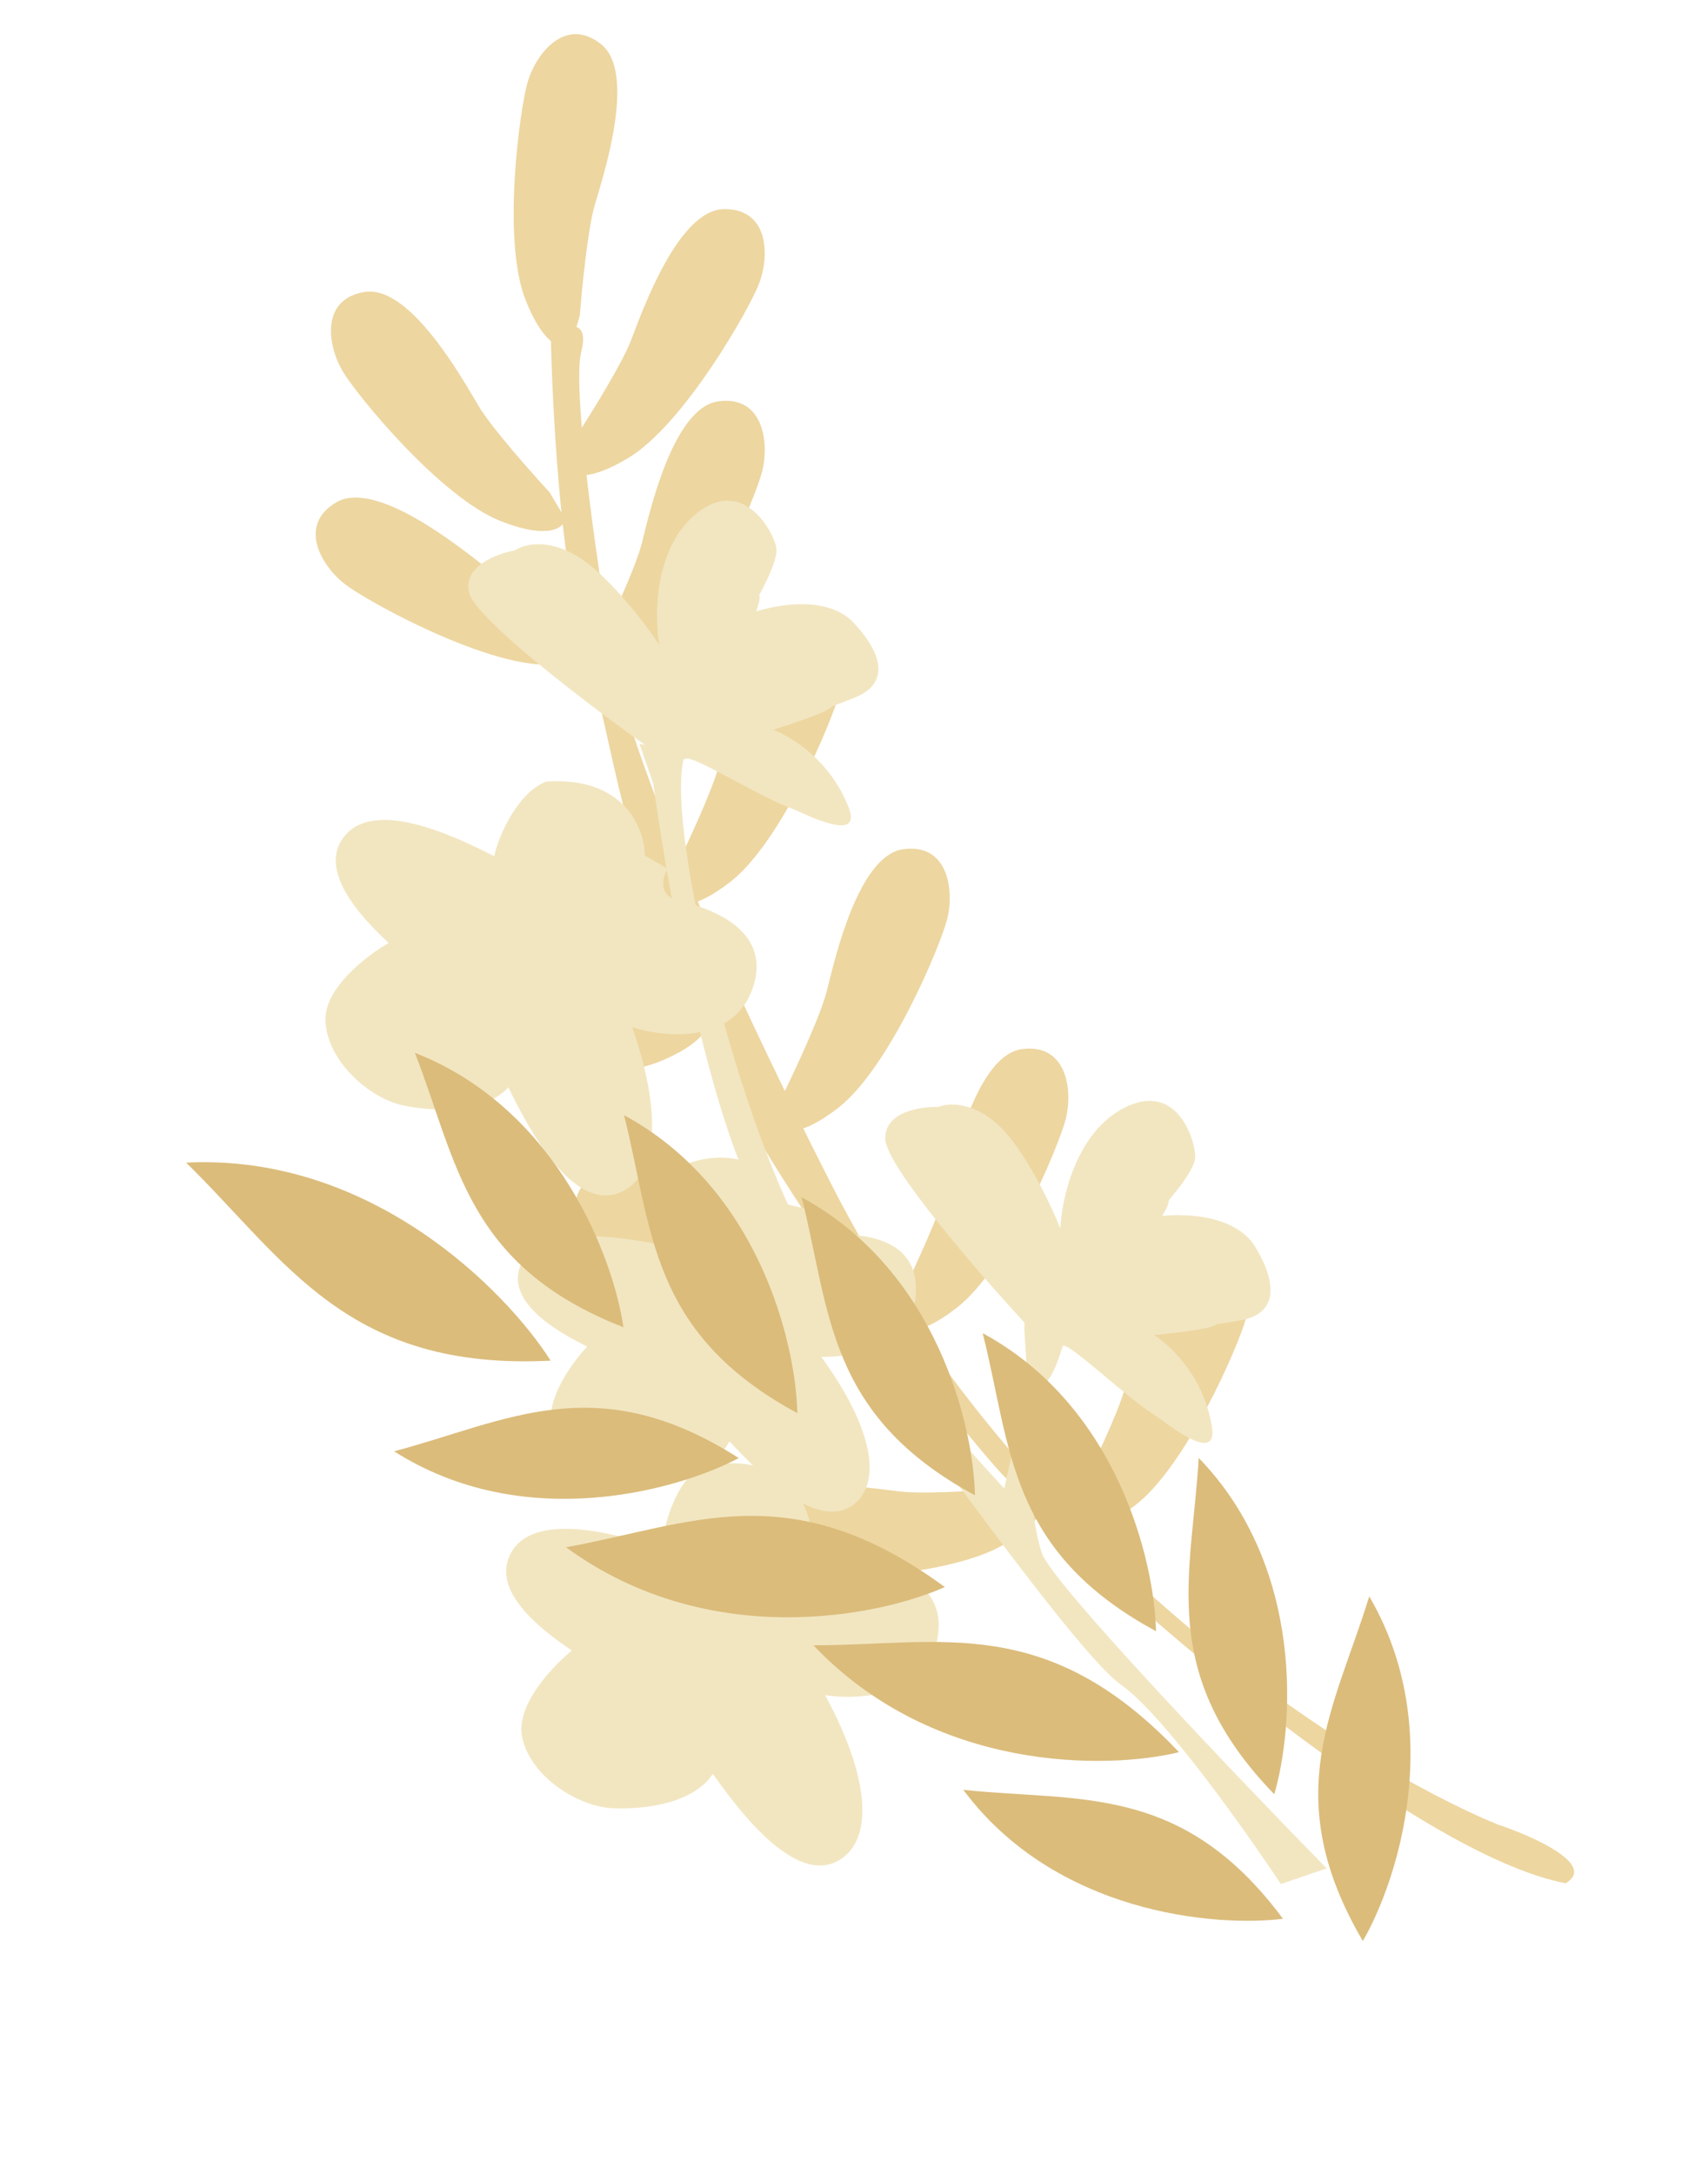 <svg width="88" height="112" viewBox="0 0 88 112" fill="none" xmlns="http://www.w3.org/2000/svg">
<path d="M30.027 32.831C28.864 29.038 28.443 20.809 28.378 17.169C29.09 16.747 30.401 16.343 29.951 18.104C29.501 19.864 30.57 27.641 31.161 31.309C30.968 33.178 33.022 41.717 42.783 60.921C52.544 80.126 69.78 90.979 77.178 94.005C79.012 94.616 82.277 96.075 80.669 97.028C73.924 95.732 61.9 85.805 56.732 81.003C55.461 79.72 52.695 76.946 51.798 76.12C50.676 75.087 41.267 63.519 36.755 54.479C32.242 45.44 31.48 37.572 30.027 32.831Z" fill="#EDD6A0"/>
<path d="M24.652 20.907C25.308 22.012 27.365 24.335 28.311 25.358L29.131 26.74C29.053 27.182 28.279 27.823 25.799 26.849C22.7 25.631 18.393 20.374 17.648 19.118C16.903 17.862 16.465 15.406 18.796 15.042C21.127 14.678 23.832 19.525 24.652 20.907Z" fill="#EDD6A0"/>
<path d="M32.51 17.541C32.049 18.741 30.411 21.377 29.65 22.544L29.075 24.044C29.225 24.467 30.096 24.968 32.377 23.591C35.228 21.87 38.59 15.965 39.113 14.601C39.636 13.238 39.656 10.742 37.297 10.775C34.938 10.808 33.085 16.041 32.51 17.541Z" fill="#EDD6A0"/>
<path d="M33.074 27.969C32.761 29.216 31.452 32.029 30.837 33.28L30.446 34.838C30.646 35.239 31.571 35.632 33.67 33.991C36.293 31.939 38.92 25.673 39.276 24.256C39.631 22.84 39.35 20.36 37.012 20.677C34.674 20.993 33.465 26.411 33.074 27.969Z" fill="#EDD6A0"/>
<path d="M37.052 39.395C36.739 40.642 35.431 43.455 34.816 44.706L34.425 46.264C34.625 46.666 35.55 47.059 37.649 45.417C40.272 43.365 42.899 37.099 43.255 35.682C43.61 34.266 43.329 31.786 40.991 32.103C38.653 32.419 37.444 37.837 37.052 39.395Z" fill="#EDD6A0"/>
<path d="M42.604 51.044C42.291 52.291 40.982 55.104 40.367 56.355L39.976 57.913C40.176 58.315 41.101 58.708 43.2 57.066C45.823 55.015 48.45 48.748 48.806 47.332C49.161 45.915 48.88 43.435 46.542 43.752C44.205 44.068 42.995 49.486 42.604 51.044Z" fill="#EDD6A0"/>
<path d="M48.713 61.344C48.4 62.59 47.091 65.404 46.476 66.655L46.085 68.213C46.285 68.615 47.211 69.007 49.309 67.366C51.932 65.314 54.559 59.048 54.915 57.631C55.27 56.215 54.99 53.735 52.652 54.052C50.314 54.368 49.104 59.786 48.713 61.344Z" fill="#EDD6A0"/>
<path d="M38.465 62.97C39.566 63.634 42.477 64.709 43.794 65.163L45.17 65.993C45.31 66.419 44.931 67.35 42.285 67.664C38.978 68.055 32.698 65.459 31.448 64.704C30.198 63.95 28.65 61.992 30.533 60.569C32.415 59.147 37.09 62.14 38.465 62.97Z" fill="#EDD6A0"/>
<path d="M46.338 76.84C47.613 76.997 50.709 76.788 52.098 76.664L53.692 76.86C53.995 77.192 54.028 78.196 51.742 79.563C48.883 81.272 42.091 81.468 40.642 81.29C39.192 81.112 36.98 79.958 38.117 77.89C39.253 75.823 44.743 76.644 46.338 76.84Z" fill="#EDD6A0"/>
<path d="M57.95 71.54C57.621 72.782 56.276 75.579 55.645 76.822L55.234 78.374C55.429 78.779 56.349 79.183 58.469 77.569C61.118 75.551 63.825 69.319 64.199 67.907C64.573 66.495 64.323 64.012 61.981 64.299C59.64 64.585 58.361 69.987 57.95 71.54Z" fill="#EDD6A0"/>
<path d="M29.135 51.222C30.379 51.546 33.475 51.746 34.868 51.806L36.423 52.21C36.679 52.578 36.581 53.579 34.134 54.633C31.076 55.951 24.317 55.252 22.903 54.885C21.49 54.518 19.448 53.082 20.847 51.182C22.246 49.282 27.581 50.819 29.135 51.222Z" fill="#EDD6A0"/>
<path d="M24.935 29.156C25.954 29.939 28.727 31.332 29.985 31.931L31.259 32.91C31.352 33.349 30.87 34.231 28.206 34.247C24.876 34.267 18.926 30.985 17.768 30.095C16.61 29.205 15.291 27.087 17.32 25.884C19.35 24.68 23.662 28.177 24.935 29.156Z" fill="#EDD6A0"/>
<path d="M30.646 10.553C30.282 11.785 29.979 14.873 29.873 16.263L29.418 17.804C29.041 18.048 28.045 17.916 27.072 15.436C25.856 12.336 26.779 5.603 27.193 4.203C27.606 2.802 29.109 0.81 30.961 2.271C32.814 3.732 31.102 9.012 30.646 10.553Z" fill="#EDD6A0"/>
<path d="M33.663 40.386L32.945 38.323C33.442 38.41 34.594 38.684 35.23 39.082C34.248 42.957 38.509 59.661 42.284 65.144C45.303 69.531 49.849 74.669 51.744 76.69L52.943 71.203L52.775 68.49L52.881 65.222L55.31 66.394C55.184 67.668 54.701 70.449 53.781 71.378C52.631 72.54 53.014 78.103 53.684 80.029C54.22 81.569 63.686 91.492 68.352 96.261L65.99 97.067C64.133 94.263 59.885 88.285 57.751 86.797C55.082 84.938 43.289 68.033 39.659 62.962C36.754 58.906 34.452 46.221 33.663 40.386Z" fill="#F2E6C1"/>
<path d="M38.824 50.786C37.888 53.814 34.266 53.47 32.572 52.92C34.296 57.871 33.713 60.84 31.823 61.485C29.461 62.291 27.282 58.264 26.19 56.021C24.949 57.367 22.438 57.301 20.762 56.95C19.085 56.598 16.881 54.734 16.766 52.619C16.675 50.927 18.901 49.223 20.025 48.583C18.57 47.233 16.298 44.79 17.783 43.038C19.437 41.09 23.703 43.224 25.463 44.111C25.669 43.066 26.721 40.758 28.166 40.265C32.179 40.004 33.21 42.699 33.224 44.079L34.393 44.758C34.135 45.205 33.887 46.161 34.968 46.408C36.319 46.717 39.76 47.759 38.824 50.786Z" fill="#F2E6C1"/>
<path d="M35.683 50.651C35.018 52.825 32.426 52.574 31.214 52.176C32.453 55.736 32.04 57.868 30.689 58.328C29.001 58.904 27.438 56.009 26.654 54.396C25.768 55.362 23.972 55.311 22.773 55.056C21.573 54.802 19.995 53.46 19.91 51.94C19.842 50.724 21.432 49.504 22.235 49.045C21.193 48.073 19.565 46.315 20.625 45.059C21.805 43.661 24.859 45.2 26.119 45.839C26.265 45.089 27.014 43.432 28.047 43.08C30.916 42.897 31.658 44.834 31.67 45.826L32.506 46.315C32.322 46.636 32.146 47.323 32.919 47.501C33.886 47.724 36.348 48.477 35.683 50.651Z" fill="#F2E6C1"/>
<path d="M29.106 49.174C29.397 50.009 28.949 50.92 28.105 51.208C27.261 51.496 26.34 51.052 26.049 50.217C25.759 49.381 26.207 48.47 27.051 48.182C27.895 47.894 28.815 48.338 29.106 49.174Z" fill="#F2E6C1"/>
<path d="M47.194 66.434C47.178 69.31 43.935 69.948 42.316 69.907C45.123 73.77 45.399 76.504 43.925 77.554C42.082 78.866 39.123 75.925 37.581 74.256C36.857 75.749 34.655 76.34 33.103 76.468C31.551 76.596 29.142 75.544 28.484 73.733C27.957 72.284 29.445 70.226 30.254 69.379C28.632 68.58 26.01 67.042 26.84 65.134C27.765 63.01 32.041 63.764 33.806 64.081C33.71 63.118 34.016 60.838 35.143 60.035C38.566 58.77 40.174 60.849 40.551 62.046L41.747 62.334C41.64 62.79 41.677 63.686 42.683 63.621C43.94 63.54 47.209 63.557 47.194 66.434Z" fill="#F2E6C1"/>
<path d="M44.425 67.129C44.419 69.192 42.098 69.643 40.938 69.611C42.956 72.388 43.159 74.35 42.106 75.1C40.789 76.038 38.664 73.923 37.556 72.722C37.04 73.792 35.464 74.212 34.353 74.3C33.242 74.389 31.515 73.63 31.04 72.329C30.66 71.289 31.721 69.815 32.299 69.209C31.136 68.633 29.256 67.524 29.846 66.157C30.504 64.635 33.568 65.184 34.833 65.415C34.762 64.724 34.976 63.089 35.782 62.515C38.231 61.614 39.387 63.108 39.659 63.968L40.516 64.177C40.44 64.504 40.469 65.147 41.189 65.102C42.089 65.046 44.43 65.065 44.425 67.129Z" fill="#F2E6C1"/>
<path d="M38.312 67.544C38.786 68.196 38.636 69.104 37.977 69.573C37.319 70.042 36.401 69.894 35.927 69.242C35.454 68.59 35.604 67.681 36.262 67.213C36.92 66.744 37.838 66.892 38.312 67.544Z" fill="#F2E6C1"/>
<path d="M48.328 84.255C47.892 87.383 44.271 87.613 42.514 87.337C45.005 91.942 44.907 94.956 43.15 95.887C40.954 97.052 38.163 93.43 36.728 91.392C35.722 92.913 33.24 93.242 31.533 93.159C29.826 93.077 27.358 91.587 26.906 89.523C26.544 87.871 28.463 85.845 29.467 85.038C27.819 83.937 25.19 81.889 26.372 79.931C27.687 77.753 32.23 79.184 34.105 79.782C34.14 78.721 34.806 76.283 36.149 75.571C40.058 74.683 41.505 77.175 41.741 78.531L43 79.016C42.817 79.497 42.727 80.477 43.83 80.55C45.21 80.642 48.764 81.127 48.328 84.255Z" fill="#F2E6C1"/>
<path d="M45.214 84.615C44.907 86.86 42.316 87.019 41.059 86.818C42.849 90.128 42.784 92.292 41.528 92.958C39.958 93.79 37.955 91.185 36.925 89.72C36.207 90.81 34.431 91.041 33.21 90.979C31.988 90.917 30.219 89.844 29.892 88.361C29.631 87.175 31 85.723 31.717 85.146C30.536 84.353 28.651 82.877 29.494 81.474C30.431 79.912 33.685 80.948 35.027 81.38C35.051 80.618 35.523 78.869 36.483 78.36C39.279 77.73 40.319 79.521 40.49 80.495L41.392 80.845C41.262 81.19 41.199 81.894 41.989 81.948C42.976 82.016 45.521 82.371 45.214 84.615Z" fill="#F2E6C1"/>
<path d="M38.502 84.194C38.923 84.971 38.627 85.938 37.842 86.354C37.057 86.77 36.081 86.477 35.66 85.7C35.24 84.923 35.535 83.956 36.32 83.54C37.105 83.124 38.082 83.416 38.502 84.194Z" fill="#F2E6C1"/>
<path d="M24.174 30.544C24.523 31.902 30.259 36.264 33.084 38.275C33.506 38.593 34.516 39.172 35.182 38.944C36.016 38.66 45.003 44.827 43.715 41.573C42.684 38.97 40.469 37.756 39.49 37.475C40.617 37.141 43.141 36.352 44.214 35.863C45.555 35.251 45.728 33.961 43.989 32.092C42.598 30.597 39.781 31.169 38.547 31.641C39.08 30.792 40.117 28.92 39.999 28.222C39.85 27.349 38.193 24.375 35.706 26.608C33.717 28.395 33.714 31.751 33.962 33.206C33.206 32.078 31.303 29.588 29.732 28.647C28.16 27.706 26.937 28.062 26.522 28.357C25.594 28.52 23.826 29.185 24.174 30.544Z" fill="#F2E6C1"/>
<path d="M26.722 32.498C26.996 33.564 31.494 36.986 33.709 38.563C34.04 38.813 34.832 39.267 35.355 39.089C36.008 38.865 43.056 43.703 42.045 41.151C41.237 39.109 39.499 38.157 38.732 37.936C39.616 37.675 41.594 37.056 42.436 36.672C43.488 36.193 43.623 35.181 42.259 33.715C41.168 32.542 38.96 32.99 37.992 33.36C38.41 32.695 39.223 31.226 39.13 30.679C39.014 29.994 37.714 27.661 35.764 29.413C34.205 30.814 34.203 33.446 34.397 34.587C33.804 33.703 32.312 31.75 31.08 31.011C29.848 30.273 28.889 30.552 28.563 30.784C27.835 30.911 26.449 31.433 26.722 32.498Z" fill="#F2E6C1"/>
<path d="M45.609 58.691C45.667 60.091 50.373 65.53 52.719 68.074C53.066 68.471 53.933 69.243 54.633 69.156C55.508 69.048 63.019 76.915 62.436 73.468C61.969 70.711 60.053 69.072 59.154 68.596C60.327 68.5 62.96 68.242 64.112 67.982C65.552 67.657 65.99 66.43 64.677 64.247C63.627 62.5 60.751 62.485 59.445 62.696C60.144 61.974 61.548 60.353 61.578 59.646C61.614 58.761 60.611 55.513 57.713 57.192C55.394 58.535 54.693 61.818 54.633 63.291C54.128 62.034 52.784 59.21 51.442 57.968C50.1 56.727 48.829 56.826 48.361 57.03C47.42 57 45.551 57.29 45.609 58.691Z" fill="#F2E6C1"/>
<path d="M47.696 61.123C47.742 62.222 51.432 66.487 53.271 68.483C53.543 68.795 54.223 69.4 54.772 69.332C55.458 69.247 61.347 75.418 60.89 72.715C60.523 70.552 59.022 69.266 58.316 68.893C59.236 68.818 61.301 68.616 62.204 68.412C63.333 68.157 63.676 67.195 62.647 65.482C61.823 64.112 59.569 64.1 58.544 64.265C59.092 63.699 60.194 62.428 60.216 61.873C60.245 61.179 59.458 58.631 57.186 59.948C55.368 61.001 54.819 63.576 54.771 64.732C54.376 63.746 53.321 61.531 52.269 60.557C51.217 59.583 50.221 59.66 49.854 59.821C49.115 59.797 47.65 60.025 47.696 61.123Z" fill="#F2E6C1"/>
<path d="M41.08 72.807C41.01 69.263 39.126 61.232 32.15 57.453C33.629 63.283 33.414 68.664 41.08 72.807Z" fill="#DBBC7B"/>
<path d="M50.232 77.04C50.162 73.497 48.278 65.466 41.302 61.687C42.781 67.516 42.566 72.898 50.232 77.04Z" fill="#DBBC7B"/>
<path d="M59.559 84.04C59.489 80.496 57.605 72.465 50.629 68.686C52.108 74.516 51.893 79.897 59.559 84.04Z" fill="#DBBC7B"/>
<path d="M65.653 92.442C66.653 89.042 67.275 80.817 61.76 75.112C61.416 81.117 59.59 86.184 65.653 92.442Z" fill="#DBBC7B"/>
<path d="M70.216 100.004C71.994 96.939 74.55 89.095 70.546 82.246C68.787 87.997 65.811 92.486 70.216 100.004Z" fill="#DBBC7B"/>
<path d="M66.103 98.858C62.586 99.295 54.368 98.579 49.631 92.214C55.612 92.845 60.907 91.863 66.103 98.858Z" fill="#DBBC7B"/>
<path d="M38.063 75.121C34.932 76.781 26.996 79.035 20.305 74.772C26.119 73.234 30.718 70.433 38.063 75.121Z" fill="#DBBC7B"/>
<path d="M48.679 81.766C45.216 83.309 36.464 85.06 29.162 79.717C35.573 78.559 40.665 75.89 48.679 81.766Z" fill="#DBBC7B"/>
<path d="M60.745 90.274C57.062 91.173 48.138 91.33 41.909 84.767C48.424 84.775 53.911 83.059 60.745 90.274Z" fill="#DBBC7B"/>
<path d="M32.121 68.382C31.617 64.874 28.762 57.135 21.375 54.24C23.558 59.844 24.005 65.212 32.121 68.382Z" fill="#DBBC7B"/>
<path d="M28.37 70.102C26.084 66.503 19.126 59.424 9.592 59.9C14.757 64.968 17.9 70.635 28.37 70.102Z" fill="#DBBC7B"/>
</svg>
